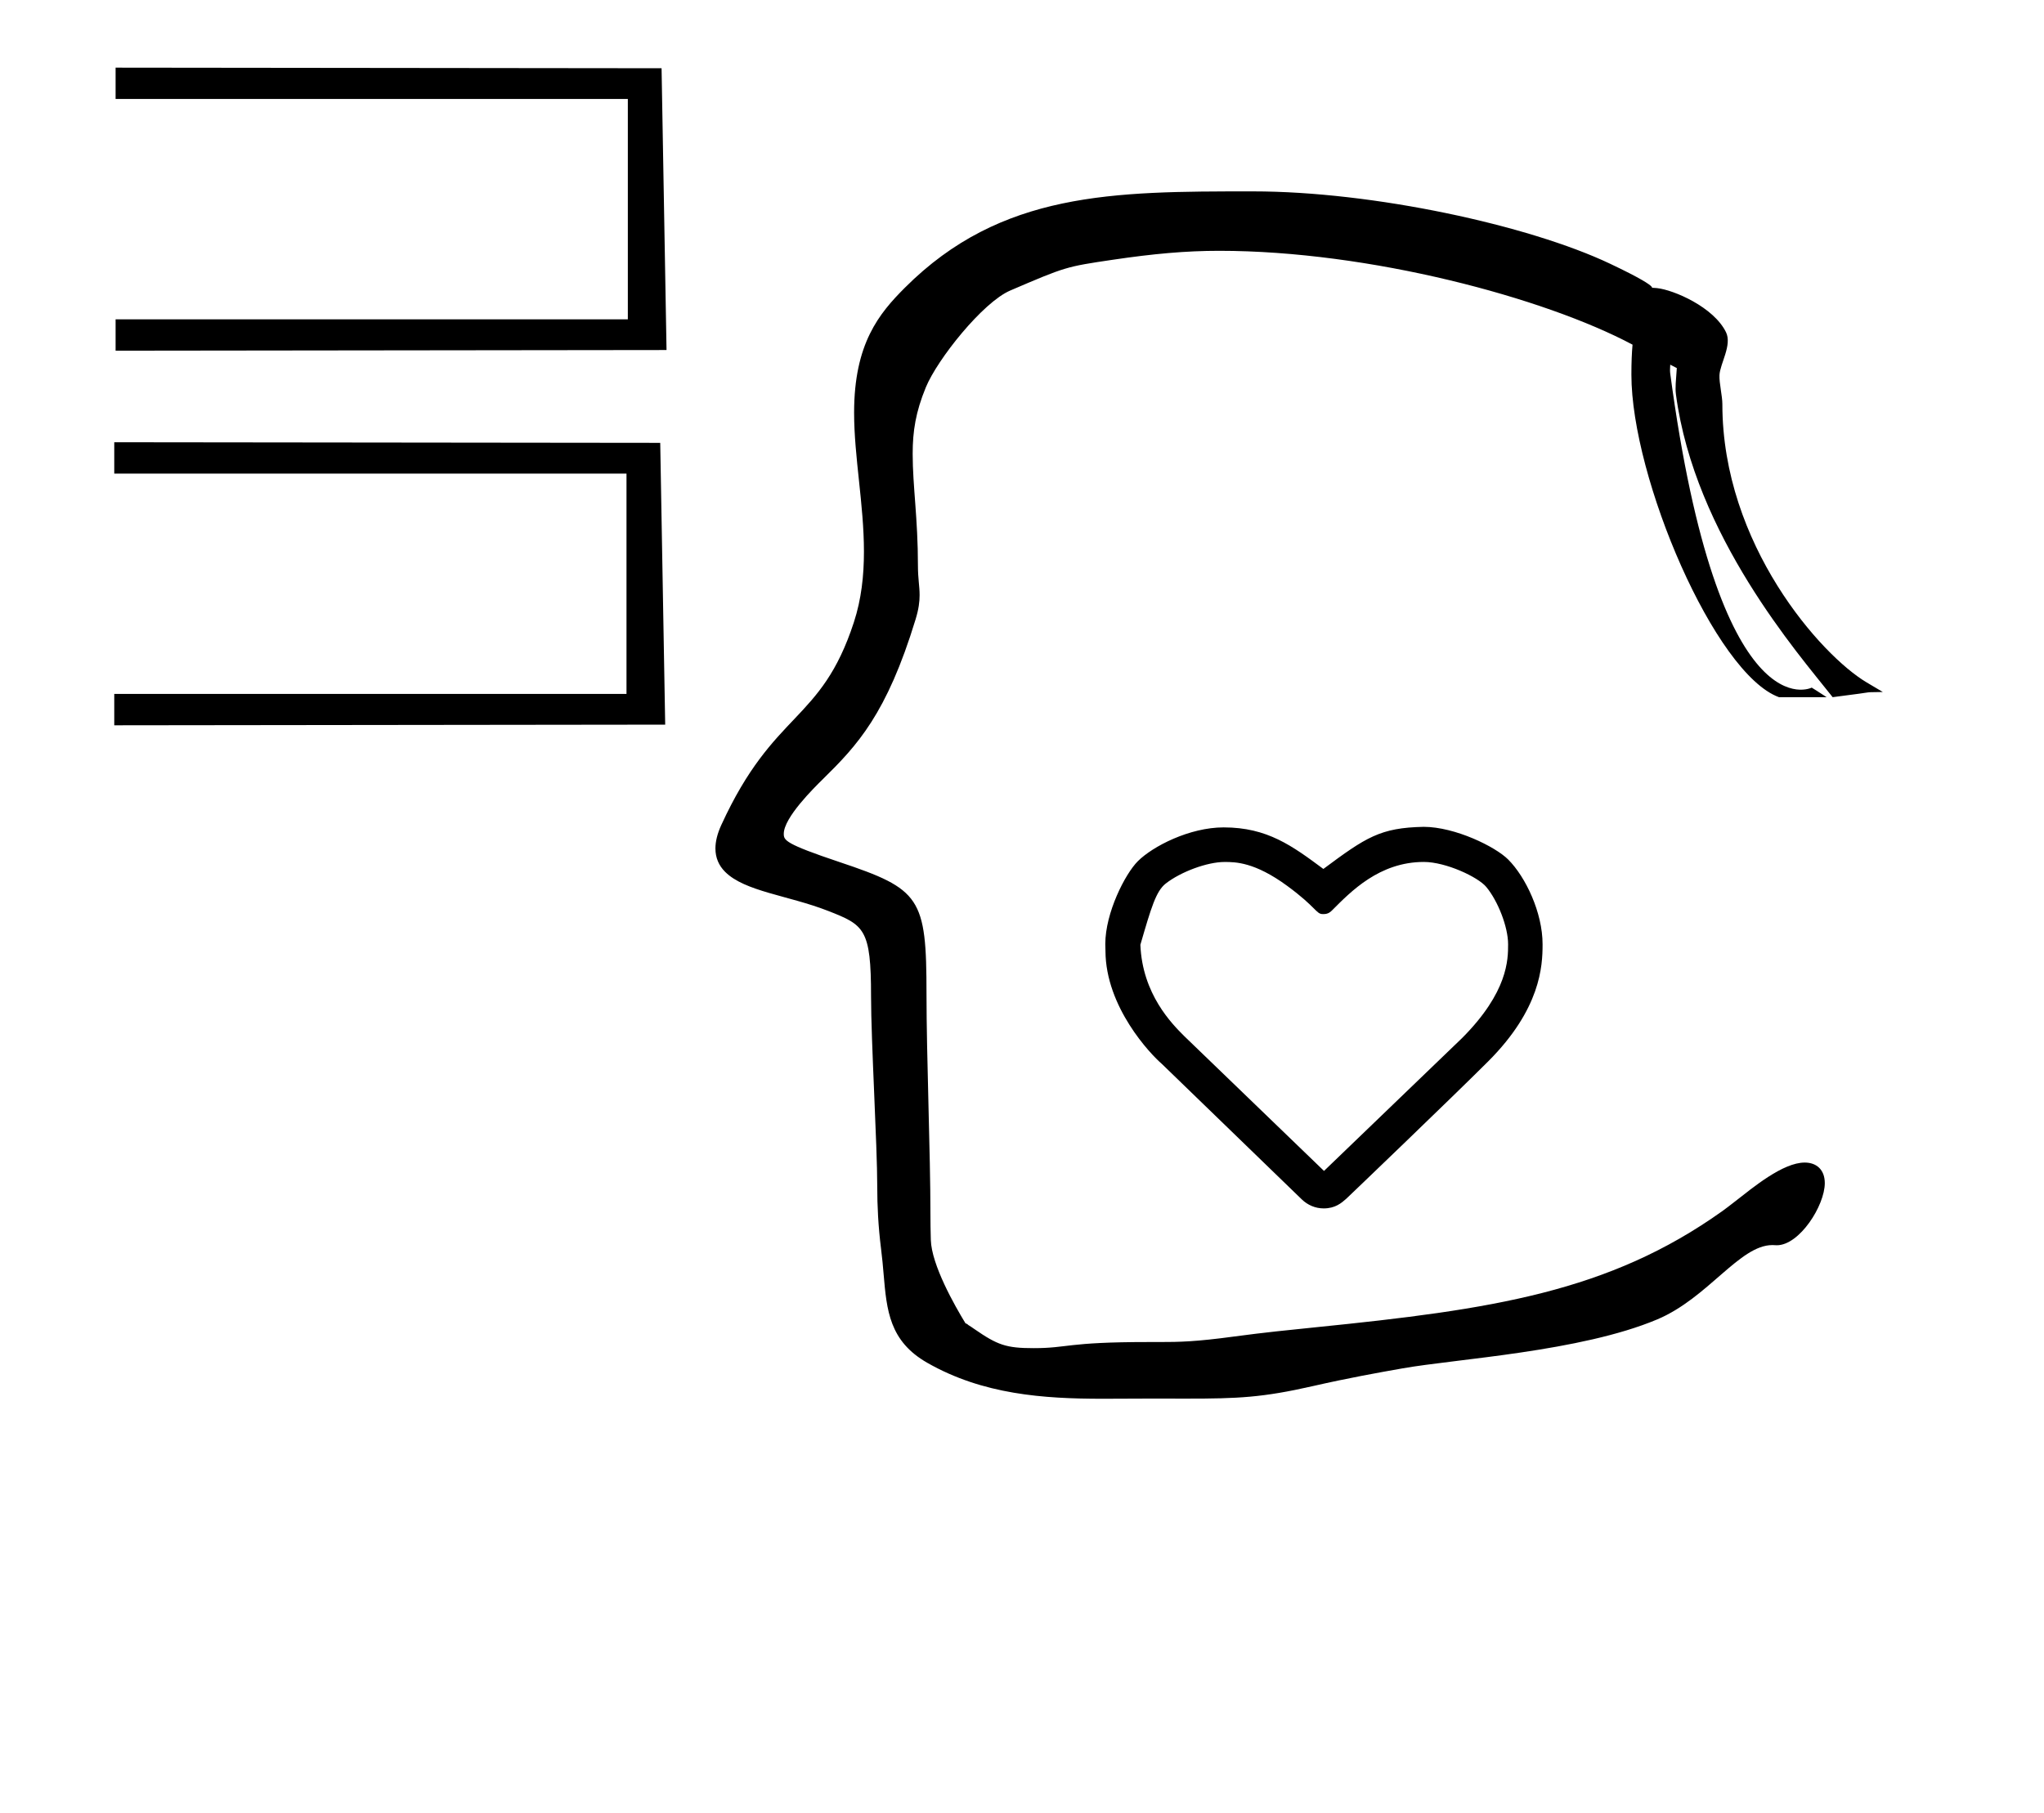 <?xml version="1.0" standalone="no"?>
<!DOCTYPE svg PUBLIC "-//W3C//DTD SVG 1.1//EN" "http://www.w3.org/Graphics/SVG/1.1/DTD/svg11.dtd" >
<svg xmlns="http://www.w3.org/2000/svg" xmlns:xlink="http://www.w3.org/1999/xlink" version="1.1" viewBox="-10 0 1127 1000">
  <g transform="matrix(1 0 0 -1 0 800)">
   <path fill="currentColor"
d="M53 538.818h282.431v-121.525h-282.431v-17.293l303.769 0.361l-2.738 155.404l-301.03 0.331v-17.278zM665.192 324.618c5.912 0 16.581 0 34.545 -13.188c15.991 -11.739 15.937 -15.541 19.521 -15.541
c0.214 0 0.45 0.003 0.72 0.003c2.437 0 3.761 1.324 4.556 2.119c10.174 10.174 25.936 26.623 50.541 26.623c12.117 0 29.83 -8.293 34.394 -13.773c6.408 -7.694 12.052 -22.02 12.052 -31.612
c0 -8.421 0 -26.311 -25.429 -51.802l-76.075 -73.219c-76.714 73.999 -76.714 73.999 -77.105 74.39c-6.689 6.69 -23.067 23.068 -24.143 50.333c5.951 20.465 8.596 29.561 13.998 33.782c8.153 6.372 22.703 11.885 32.425 11.885z
M664.692 343.694c-18.819 0 -39.105 -10.431 -47.326 -18.651c-7.003 -7.002 -17.94 -28.429 -17.94 -45.671c0 -1.001 0.03 -2.226 0.081 -3.298l0.013 -0.274v-0.275c0.1 -30.934 24.854 -56.935 31.061 -62.246
l77.137 -74.699c3.262 -3.157 7.474 -5.015 12.133 -5.015c6.366 0 9.768 2.981 12.369 5.262c0.819 0.718 58.706 56.206 78.275 75.775c29.028 29.028 30.032 52.714 30.032 64.514v0.166
c0 17.343 -9.284 37.02 -18.966 46.7c-7.115 7.116 -29.273 17.97 -46.56 18.019c-23.986 -0.483 -31.79 -5.731 -55.342 -23.227c-17.136 12.717 -30.885 22.921 -54.966 22.921zM665.192 324.618c5.912 0 16.581 0 34.545 -13.188
c15.991 -11.739 15.937 -15.541 19.521 -15.541c0.214 0 0.45 0.003 0.72 0.003c2.437 0 3.761 1.324 4.556 2.119c10.174 10.174 25.936 26.623 50.541 26.623c12.117 0 29.83 -8.293 34.394 -13.773
c6.408 -7.694 12.052 -22.02 12.052 -31.612c0 -8.421 0 -26.311 -25.429 -51.802l-76.075 -73.219c-76.714 73.999 -76.714 73.999 -77.105 74.39c-6.689 6.69 -23.067 23.068 -24.143 50.333c5.951 20.465 8.596 29.561 13.998 33.782
c8.153 6.372 22.703 11.885 32.425 11.885zM664.692 343.694c-18.819 0 -39.105 -10.431 -47.326 -18.651c-7.003 -7.002 -17.94 -28.429 -17.94 -45.671c0 -1.001 0.03 -2.226 0.081 -3.298l0.013 -0.274v-0.275
c0.1 -30.934 24.854 -56.935 31.061 -62.246l77.137 -74.699c3.262 -3.157 7.474 -5.015 12.133 -5.015c6.366 0 9.768 2.981 12.369 5.262c0.819 0.718 58.706 56.206 78.275 75.775
c29.028 29.028 30.032 52.714 30.032 64.514v0.166c0 17.343 -9.284 37.02 -18.966 46.7c-7.115 7.116 -29.273 17.97 -46.56 18.019c-23.986 -0.483 -31.79 -5.731 -55.342 -23.227
c-17.136 12.717 -30.885 22.921 -54.966 22.921zM53.738 745.414h282.431v-121.525h-282.431v-17.293l303.769 0.361l-2.738 155.404l-301.03 0.331v-17.278zM939.657 577.104c0 -77.35 54.471 -138.56 79.5 -153.42l8.96 -5.32
c-13.555 -0.382 0.951 0.721 -27.659 -2.859l-0.86 1.091c-17.605 22.34 -75.199 88.009 -85.522 165.787c-0.526 3.961 0.018 7.838 0.465 14.622c-1.106 0.567 -2.309 1.19 -3.617 1.873
c-0.023 -1.472 -0.259 -3.053 -0.036 -4.711c26.703 -199.729 78.036 -173.394 78.036 -173.394s5.53 -3.432 8.224 -5.269h-26.289c-35.316 12.902 -81.357 120.936 -81.357 177.864c0 6.988 0.242 12.251 0.628 16.548
c-48.531 25.869 -144.943 51.761 -227.908 51.761c-18.441 0 -36.418 -1.639 -58.715 -4.941c-25.859 -3.832 -25.859 -3.832 -56.492 -16.961c-15.133 -6.484 -40.172 -37.925 -46.533 -53.375
c-5.622 -13.652 -7.264 -24.214 -7.264 -36.712c0 -17.866 2.903 -35.501 2.903 -61.725c0 -7.193 0.917 -11.085 0.917 -16.153c0 -3.656 -0.49 -7.717 -2.186 -13.282c-15.959 -52.384 -32.254 -69.639 -51.065 -88.147
c-5.008 -4.928 -21.641 -21.294 -21.641 -30.23c0 -3.564 0.706 -5.526 30.676 -15.562c44.735 -14.981 48.02 -19.528 48.02 -72.781c0 -34.409 2.166 -88.01 2.166 -121.385c0 -4.4 0.065 -9.109 0.214 -14.214
c0.402 -13.833 13.161 -36.272 19.118 -46.027c0.957 -0.243 1.568 -0.945 1.568 -0.945c0.923 -0.534 1.987 -1.281 3.308 -2.195c12.84 -8.894 17.604 -10.548 32.674 -10.548c19.229 0 17.877 3.372 63.249 3.372
c0.254 0 5.557 -0.004 5.613 -0.004c11.839 0 20.534 0.182 41.682 3.041c16.162 2.186 31.061 3.692 45.207 5.123c96.751 9.787 161.368 19.318 224.143 64.156c1.787 1.277 4.114 3.083 6.766 5.143
c10.088 7.837 26.424 21.52 38.513 21.52c6.534 0 11.067 -3.968 11.067 -11.332c0 -12.357 -13.927 -34.279 -26.475 -34.279c-0.932 0 -1.253 0.104 -2.414 0.104c-18.114 0 -35.488 -29.222 -63.582 -41.032
c-42.309 -17.787 -110.638 -21.702 -140.367 -26.968c-13.804 -2.445 -29.32 -5.194 -49.504 -9.792c-27.78 -6.327 -41.305 -6.889 -69.403 -6.889c-0.202 0 -18.231 0.025 -20.065 0.025
c-9.049 0 -26.094 -0.099 -26.357 -0.099c-32.622 0 -66.004 2.293 -96.728 19.85c-20.876 11.93 -22.327 28.883 -24.036 48.847c-0.382 4.473 -0.781 9.12 -1.406 13.913c-1.571 12.572 -2.109 23.77 -2.109 34.313
c0 22.926 -3.419 80.53 -3.419 105.127c0 37.143 -3.679 39.2 -23.803 47.052c-21.855 8.526 -45.773 10.605 -56.668 21.501c-3.464 3.464 -5.332 7.751 -5.332 12.887c0 3.837 1.043 8.148 3.242 12.941
c29.195 63.678 54.909 56.06 73.097 111.809c4.162 12.756 5.549 25.803 5.549 38.944c0 26.051 -5.423 52.129 -5.423 76.649c0 38.12 13.793 54.707 28.041 68.955c52.994 52.993 114.939 53.084 191.121 53.084h0.791
c66.252 0 152.107 -18.677 196.816 -39.878c34.844 -16.523 17.48 -12.568 25.965 -13.473c9.119 -0.974 31.2 -10.399 38.004 -24.324c3.453 -7.067 -3.299 -17.334 -3.604 -23.676c-0.206 -4.292 1.6 -11.475 1.6 -16z" />
  </g>

</svg>
